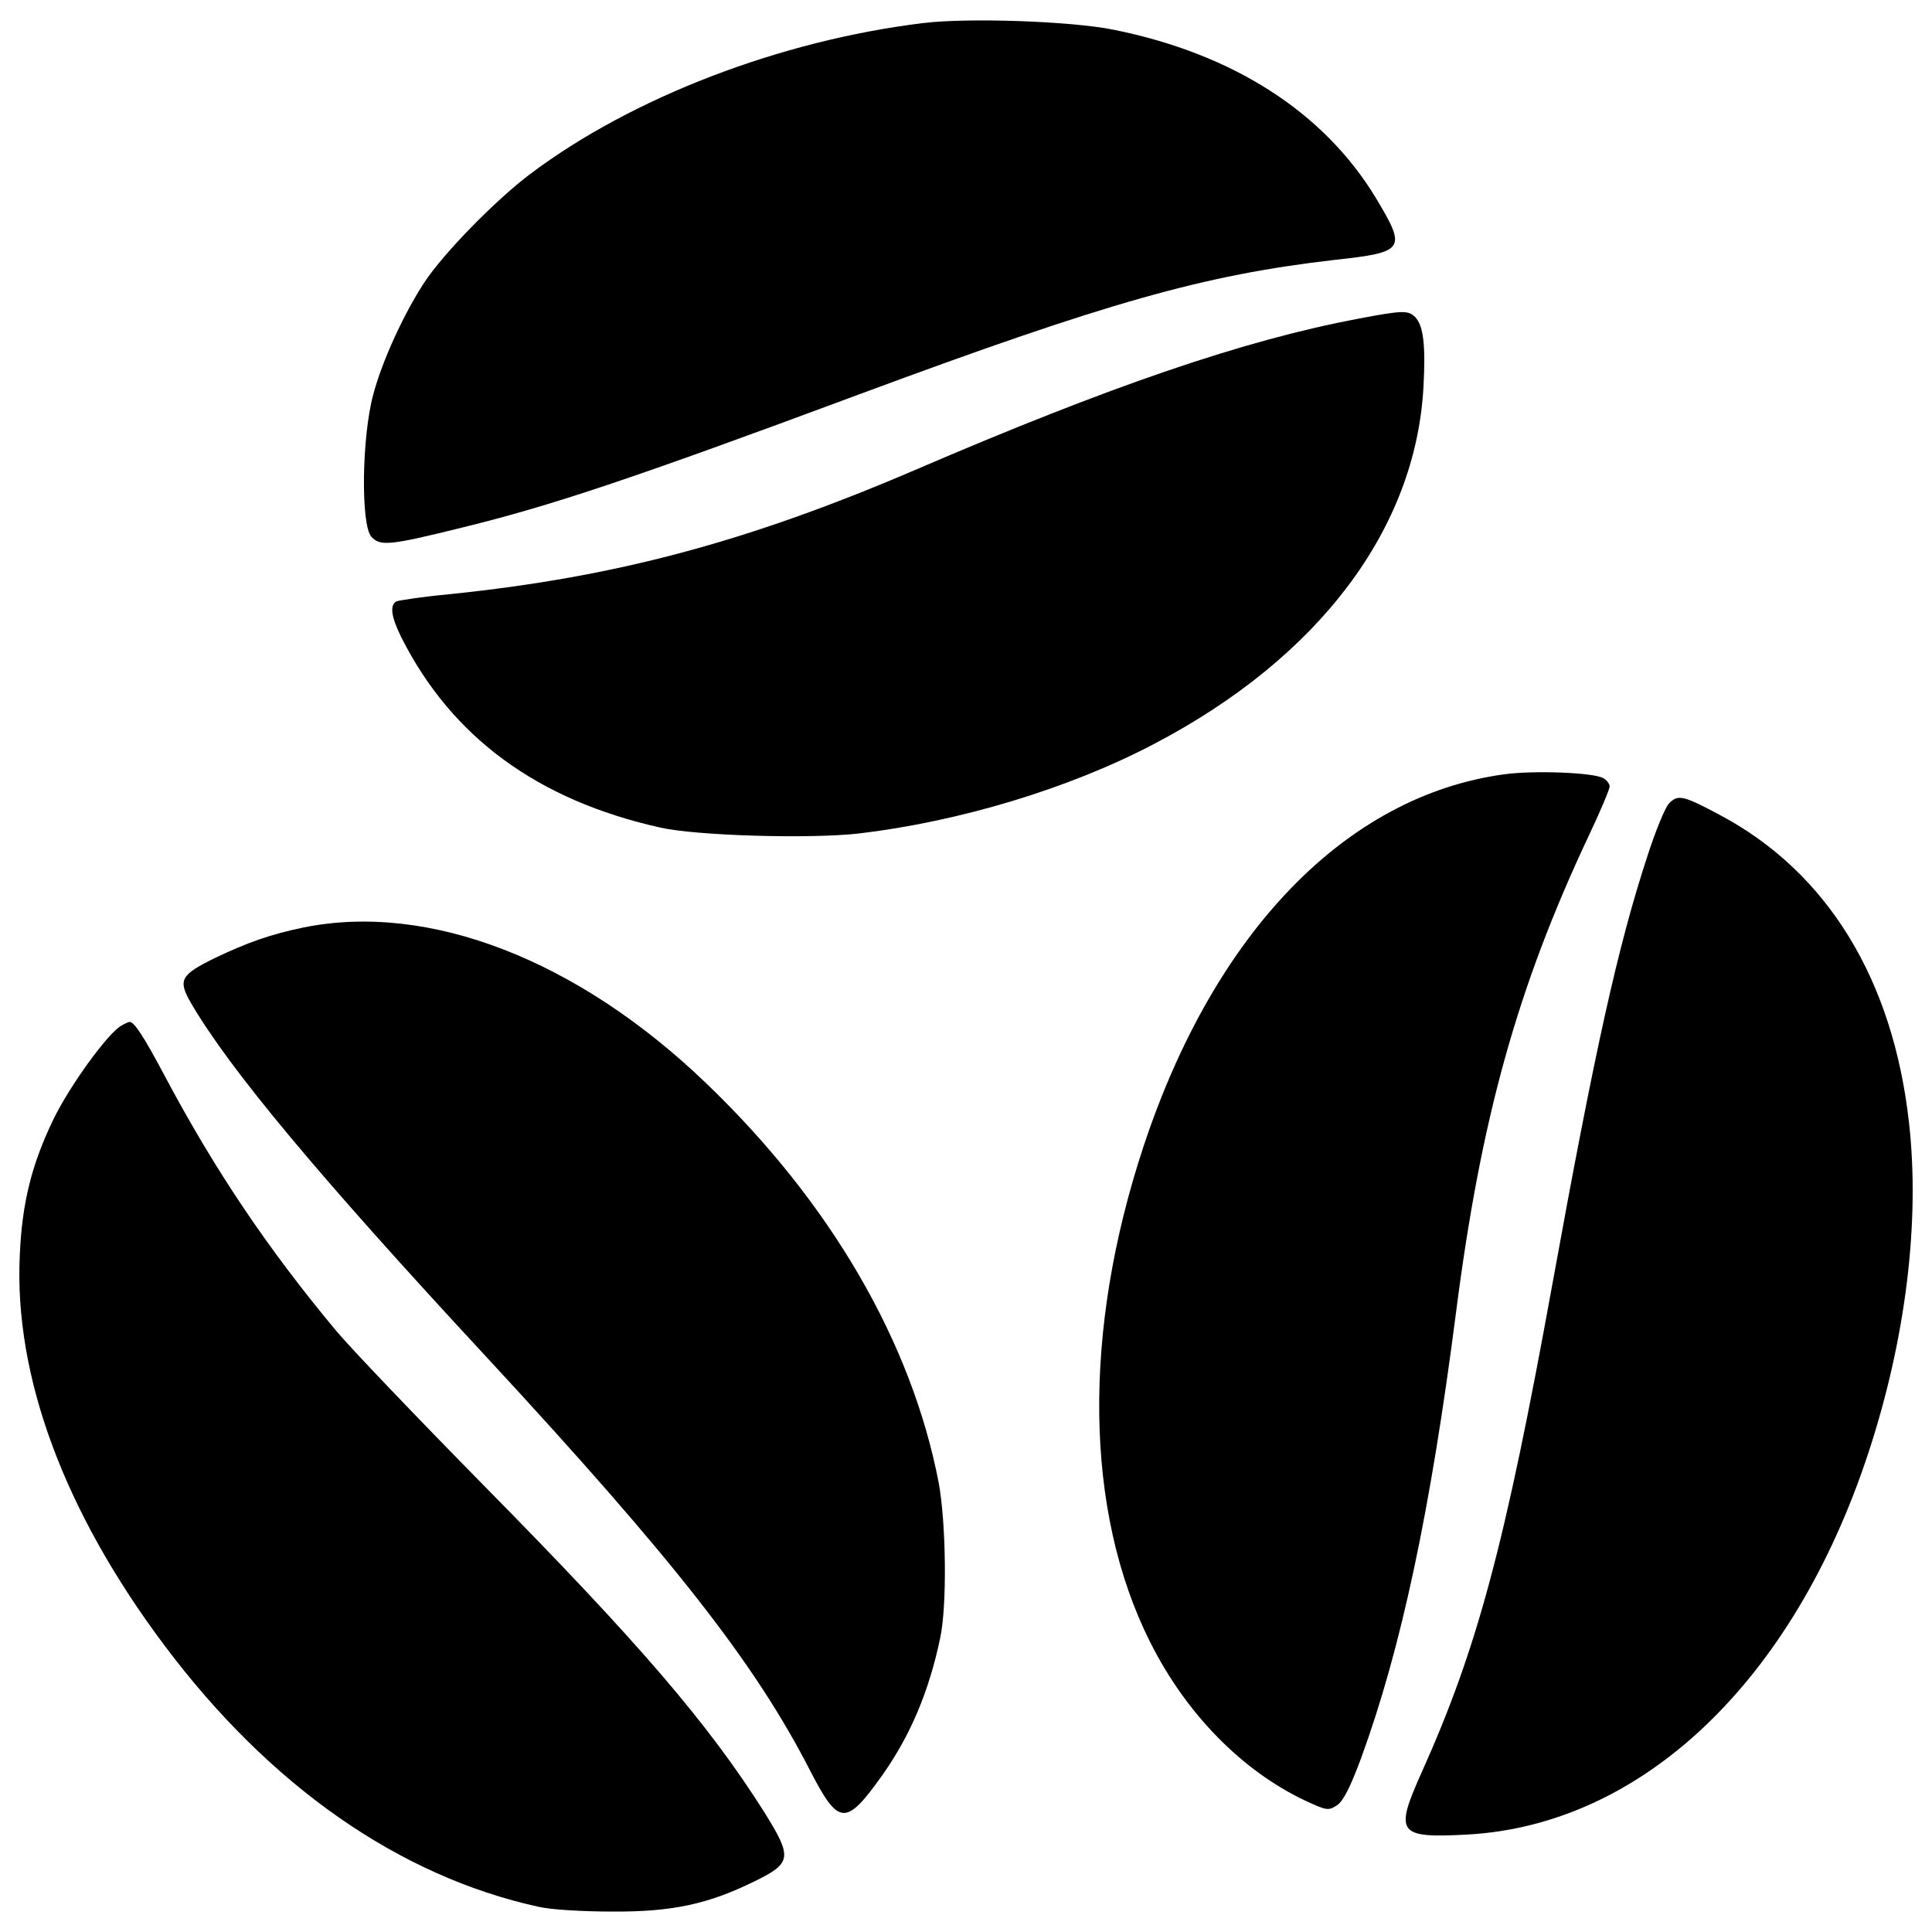 <?xml version="1.0" encoding="utf-8"?>
<!-- Svg Vector Icons : http://www.onlinewebfonts.com/icon -->
<!DOCTYPE svg PUBLIC "-//W3C//DTD SVG 1.1//EN" "http://www.w3.org/Graphics/SVG/1.1/DTD/svg11.dtd">
<svg version="1.1" xmlns="http://www.w3.org/2000/svg" xmlns:xlink="http://www.w3.org/1999/xlink" x="0px" y="0px" viewBox="0 0 1000 1000" enable-background="new 0 0 1000 1000" xml:space="preserve">
<g><g transform="translate(0,512) scale(0.1,-0.1)"><path d="M4778.2,5000.6c-739.4-90-1507.5-385-2034.3-781.5c-180.1-136-448.2-409.9-547.8-561.3c-105.4-160.9-218.4-406.1-264.3-580.4c-59.4-218.4-65.1-674.3-9.6-735.6c46-49.8,91.9-46,471.2,47.9c454,111.1,875.4,250.9,2049.6,687.7c1296.8,480.8,1787.2,618.7,2463.3,697.2c367.8,40.2,375.4,53.6,214.5,321.8c-268.2,442.5-737.5,745.1-1356.2,869.6C5550.1,5010.2,5011.9,5029.4,4778.2,5000.6z"/><path d="M7028.9,3470.2c-588.1-111.1-1279.6-346.7-2298.6-785.4c-863.9-369.7-1543.9-551.7-2398.2-639.8c-143.7-13.4-270.1-32.6-281.6-38.3c-34.5-21.1-24.9-82.4,28.7-189.6c260.5-513.4,703-839,1338.9-980.7c185.8-42.1,771.9-59.4,1026.7-30.6c519.1,61.3,1088,231.8,1528.6,463.6c852.4,446.3,1354.3,1111,1394.5,1848.5c11.5,216.5,0,318-44.1,362C7287.5,3514.2,7260.7,3514.2,7028.9,3470.2z"/><path d="M7785.5,1112.2c-816-111.1-1497.9-814.1-1865.7-1923.2c-318-959.7-306.5-1890.6,32.5-2566.8c185.8-371.6,475-666.6,802.6-821.8c111.1-51.7,120.7-53.6,164.7-24.9c32.6,21.1,69,91.9,126.4,247.1c206.9,567,358.2,1277.6,490.4,2304.4C7664.9-671.2,7852.6,6.9,8224.2,796.1c59.4,124.5,107.3,239.4,107.3,252.9c0,13.4-15.3,34.5-34.5,44.1C8243.4,1121.7,7936.9,1133.2,7785.5,1112.2z"/><path d="M8639.9,962.8c-21.1-21.1-70.9-143.7-113-273.9c-153.2-467.4-272-1003.7-492.3-2218.2c-245.2-1350.4-388.8-1884.9-676.2-2524.6c-141.7-316.1-124.5-341,235.6-321.8c906,49.8,1687.6,793,2076.4,1974.9c193.5,588.1,268.2,1195.3,210.7,1708.6C9798.7,51,9457.8,606.5,8902.3,901.5C8712.7,1003,8685.8,1008.7,8639.9,962.8z"/><path d="M1569.7,319.1c-166.7-34.5-287.3-76.6-455.9-157.1C933.8,74,920.4,47.1,987.4-69.7c199.2-342.9,664.7-900.3,1517.1-1819.7C3489.1-2952.6,3908.5-3488.9,4194-4046.3c147.5-285.4,183.9-287.3,373.5-21.1c143.7,203,241.4,432.9,298.8,708.7c36.4,166.7,30.6,597.6-7.7,804.5c-139.8,726-559.3,1450-1204.9,2068.7C2989.1,152.5,2219.1,451.3,1569.7,319.1z"/><path d="M625.4-190.4c-69-40.2-266.3-312.2-348.6-482.7c-113-233.7-162.8-432.9-174.3-703c-30.6-626.4,229.9-1329.4,749-2020.9c544-726,1212.5-1193.4,1934.7-1352.3c65.1-15.3,231.8-24.9,383.1-24.9c310.3-1.9,496.1,38.3,737.5,157.1c191.5,93.9,195.4,122.6,49.8,356.3c-289.2,457.8-645.5,873.5-1448.1,1687.6c-342.9,348.6-689.6,710.7-768.1,804.5c-354.4,425.2-628.3,831.3-888.8,1321.7C744.1-244,694.3-169.3,671.3-169.3C665.6-169.3,644.5-178.9,625.4-190.4z"/></g></g>
</svg>
